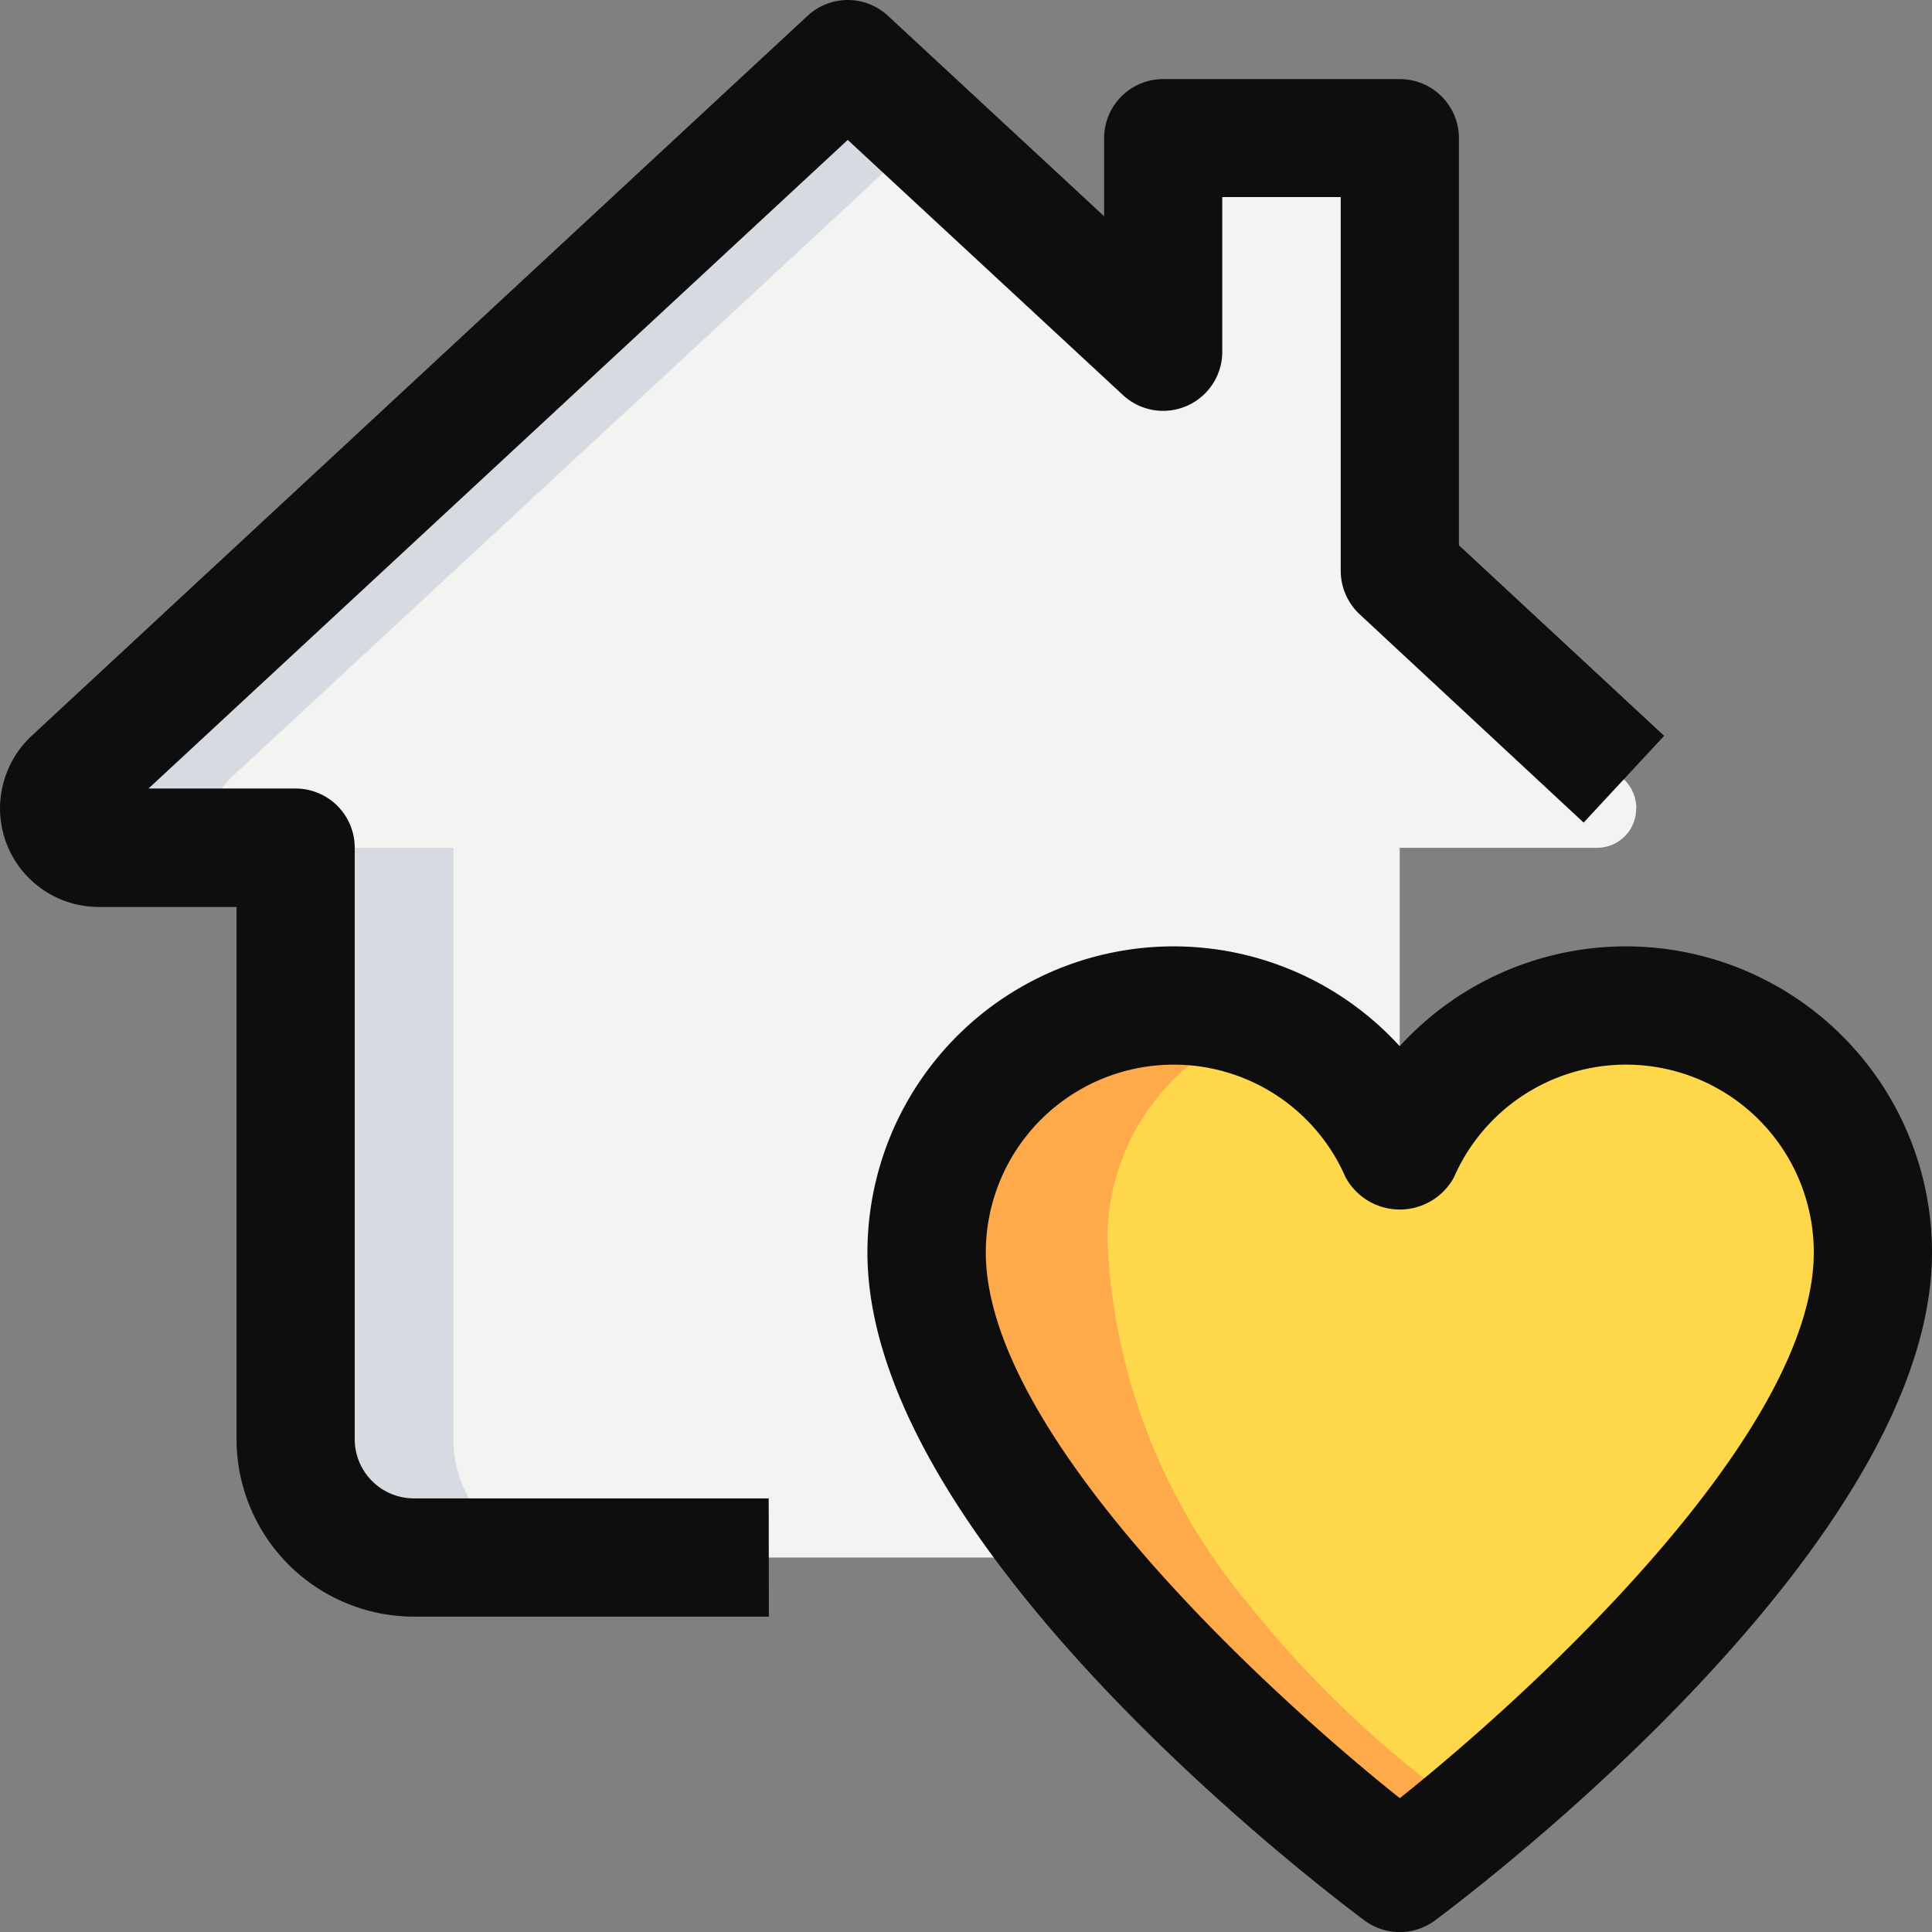 <svg xmlns="http://www.w3.org/2000/svg" width="47.657" height="47.659" viewBox="0 0 47.657 47.659">
  <rect x="0" y="0" width="47.657" height="47.659" fill="#808080" stroke="none"/>
  <g id="love" transform="translate(0 0)">
    <path id="Path_60" data-name="Path 60" d="M45.4,24.979a.963.963,0,0,1-.973.973H39.568V40.541a2.914,2.914,0,0,1-2.918,2.918h-21.4a2.914,2.914,0,0,1-2.918-2.918V25.952H7.473a.963.963,0,0,1-.973-.973.984.984,0,0,1,.311-.72L25.952,6.5l7.781,7.217V8.445h5.836V19.124l2.237,2.081,3.287,3.054a.984.984,0,0,1,.311.72Z" transform="translate(-5.041 -5.039)" fill="#f3f3f1"/>
    <path id="Path_61" data-name="Path 61" d="M40,24.143c0,6.594-5.563,12.266-11.2,15.579H28.8c-5.581-3.357-11.006-9.086-11.006-15.579a5.719,5.719,0,0,1,5.845-5.583,5.869,5.869,0,0,1,5.26,3.149,5.872,5.872,0,0,1,5.26-3.149A5.721,5.721,0,0,1,40,24.143Z" transform="translate(5.631 6.36)" fill="#fed74b"/>
    <path id="Path_62" data-name="Path 62" d="M16.308,34.007h-3.89A2.914,2.914,0,0,1,9.5,31.089V16.5h3.89V31.089A2.914,2.914,0,0,0,16.308,34.007Z" transform="translate(-2.206 4.413)" fill="#d5dbe1"/>
    <path id="Path_63" data-name="Path 63" d="M11.363,25.952H7.473a.963.963,0,0,1-.973-.973.984.984,0,0,1,.311-.72L25.952,6.5,27.9,8.309,10.7,24.26a.984.984,0,0,0-.311.72A.963.963,0,0,0,11.363,25.952Z" transform="translate(-5.041 -5.039)" fill="#d5dbe1"/>
    <path id="Path_64" data-name="Path 64" d="M30.784,38.459c-.661.447-1.323.875-1.984,1.264a28.3,28.3,0,0,1-7.606-6.614,14.883,14.883,0,0,1-3.4-8.967,5.848,5.848,0,0,1,7.781-5.252,5.59,5.59,0,0,0-3.89,5.252,14.883,14.883,0,0,0,3.4,8.967,26.539,26.539,0,0,0,5.7,5.349Z" transform="translate(5.63 6.36)" fill="#feaa4b"/>
    <path id="Path_65" data-name="Path 65" d="M29.88,42.065a1.466,1.466,0,0,1-.873-.29C27.752,40.839,16.75,32.421,16.75,25.3a7.551,7.551,0,0,1,13.13-5.087A7.551,7.551,0,0,1,43.01,25.3c0,7.121-11,15.538-12.257,16.476A1.466,1.466,0,0,1,29.88,42.065ZM24.3,20.668a4.635,4.635,0,0,0-4.63,4.631c0,4.408,6.715,10.671,10.212,13.463,3.5-2.793,10.212-9.063,10.212-13.463a4.631,4.631,0,0,0-8.874-1.856,1.521,1.521,0,0,1-2.677,0A4.618,4.618,0,0,0,24.3,20.668Z" transform="translate(4.647 5.594)" fill="#0e0e0e"/>
    <path id="Path_66" data-name="Path 66" d="M24.716,45.627H15.962a4.382,4.382,0,0,1-4.377-4.377V28.121h-3.4A2.435,2.435,0,0,1,5.75,25.689a2.463,2.463,0,0,1,.8-1.807L25.669,6.14a1.457,1.457,0,0,1,1.986,0l5.33,4.943V9.155A1.459,1.459,0,0,1,34.443,7.7h5.836a1.459,1.459,0,0,1,1.459,1.459V19.2L46.8,23.9l-1.986,2.14L39.287,20.9a1.471,1.471,0,0,1-.465-1.07v-9.22H35.9v3.813a1.458,1.458,0,0,1-2.451,1.07L26.661,9.2,9.413,25.2h3.632A1.459,1.459,0,0,1,14.5,26.662V41.251a1.461,1.461,0,0,0,1.459,1.459h8.753Zm-16.19-19.6-.014.012Z" transform="translate(-5.75 -5.749)" fill="#0e0e0e"/>
  </g>
</svg>

